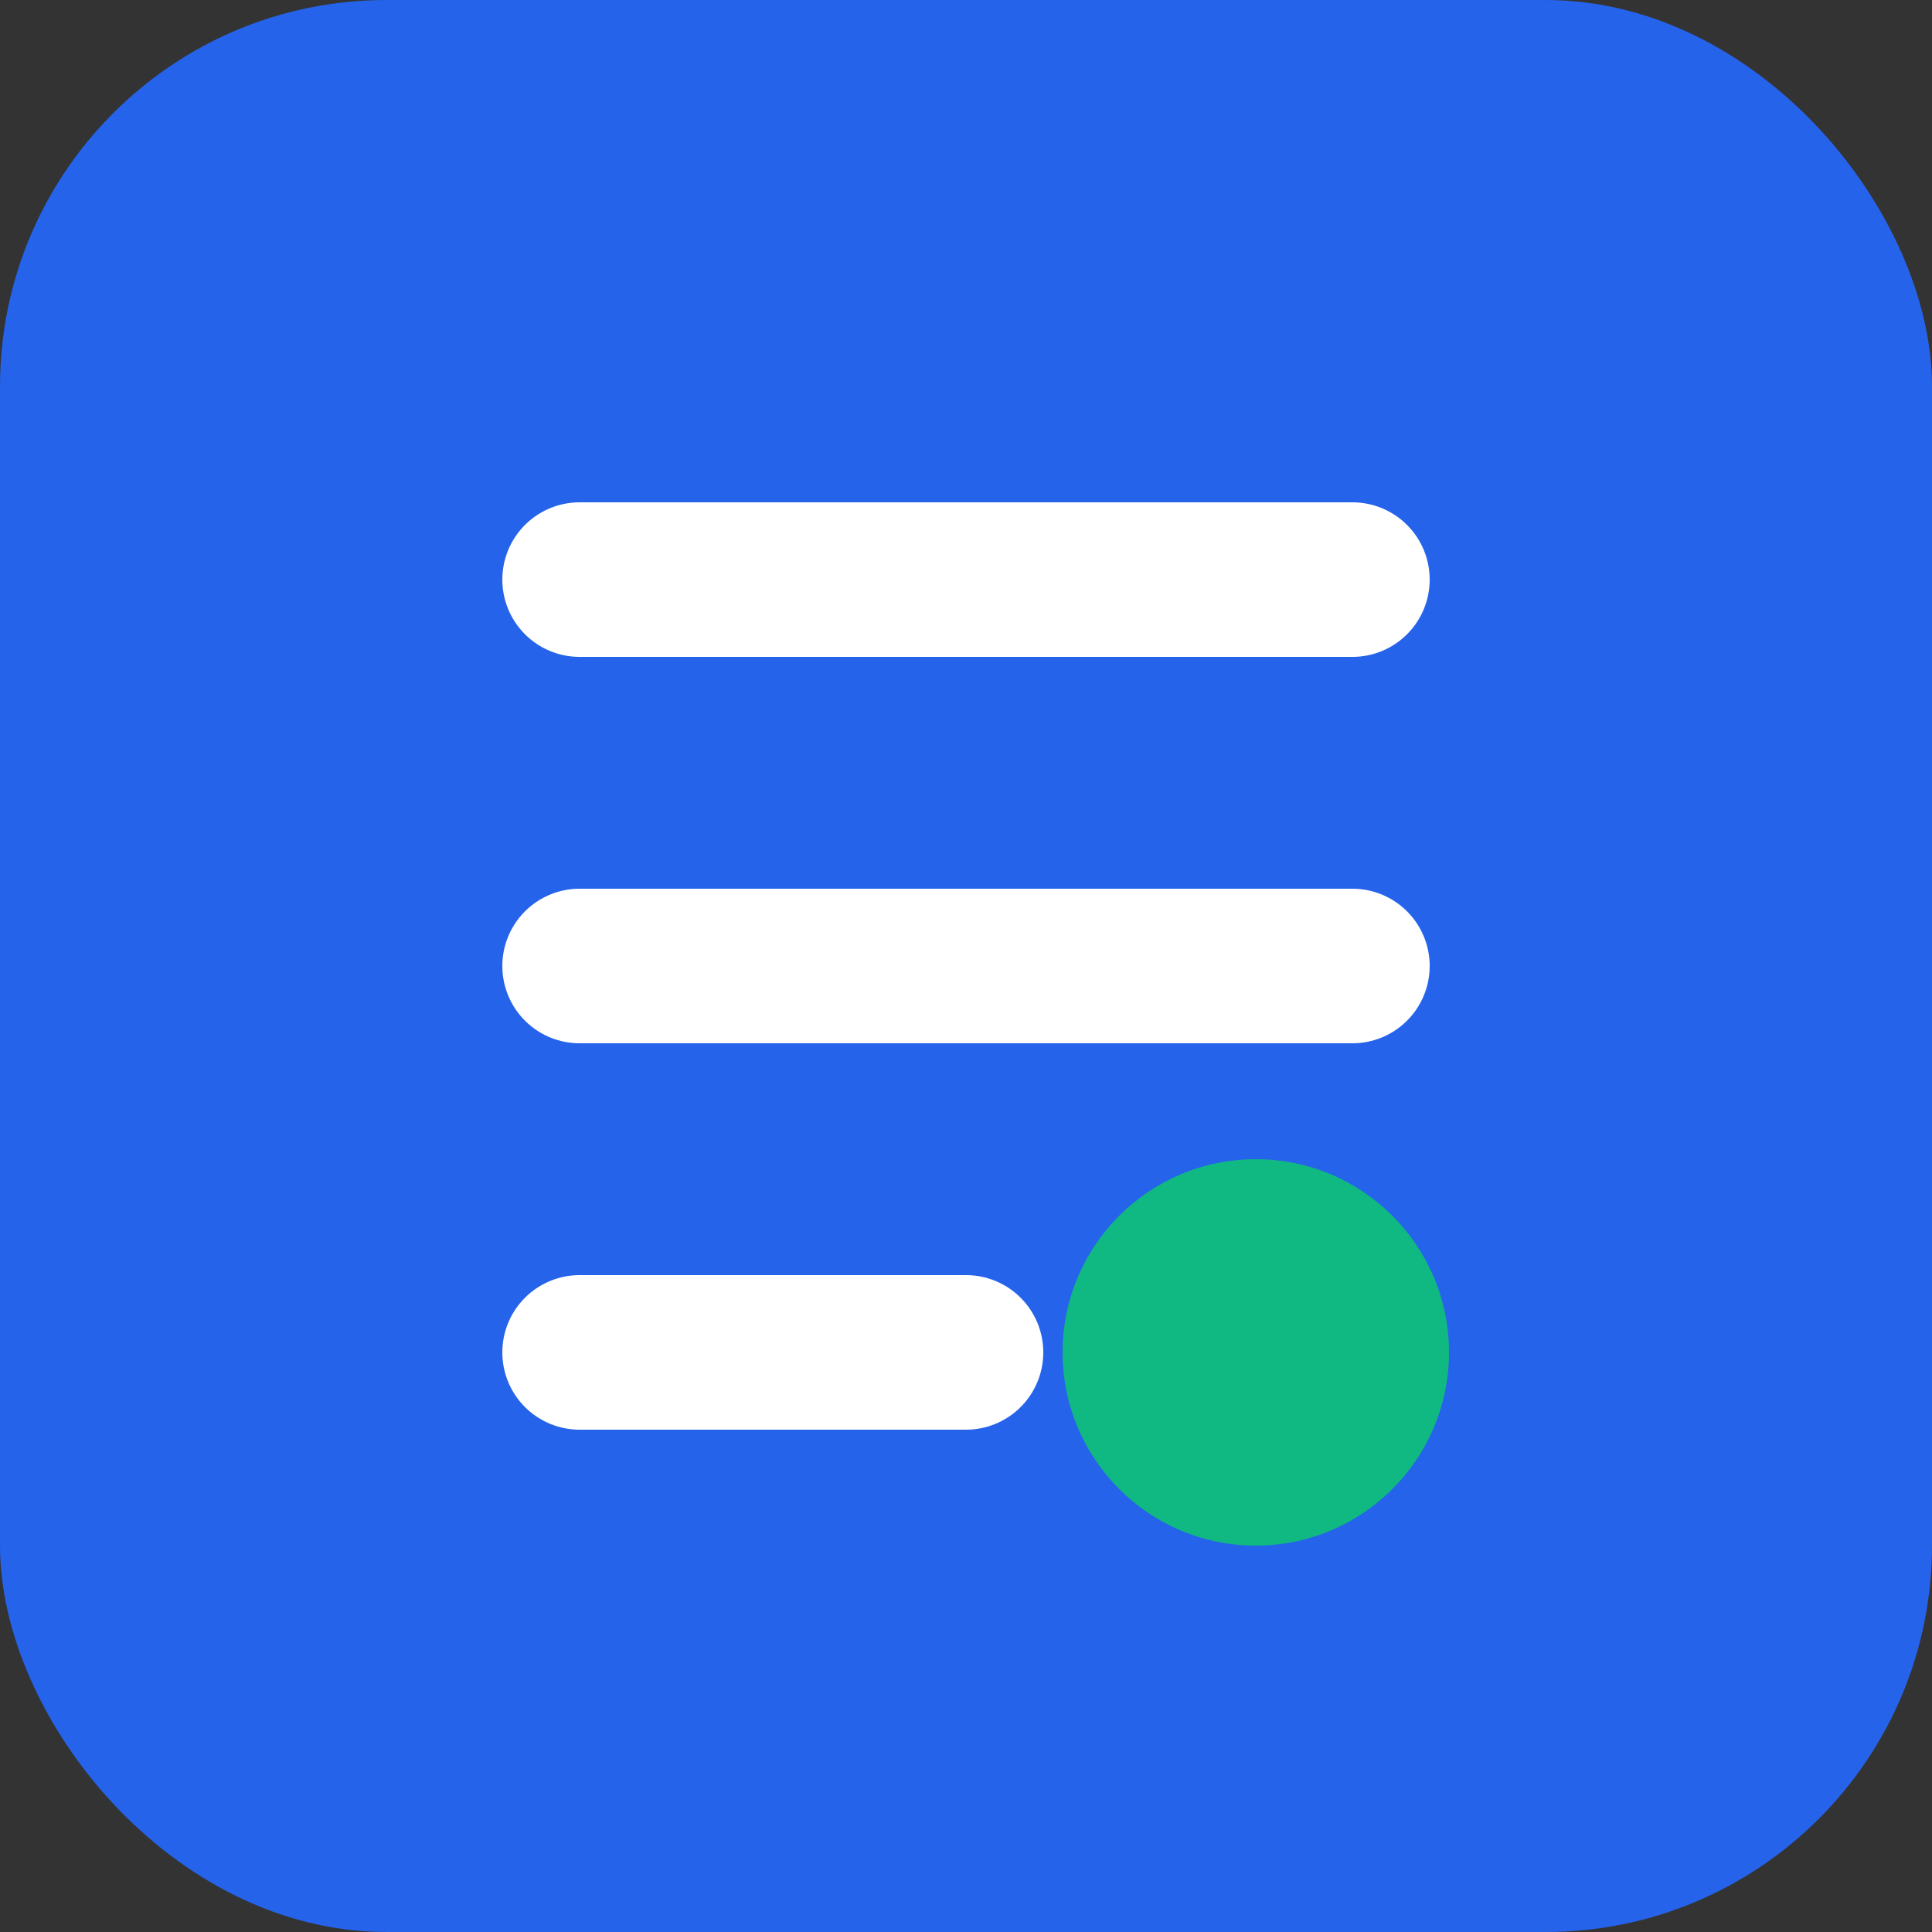 <svg width="100" height="100" viewBox="0 0 100 100" fill="none" xmlns="http://www.w3.org/2000/svg">
  <rect x="0" y="0" width="100" height="100" fill="#333333" stroke="none"/>
  <rect width="100" height="100" rx="20" fill="#2563EB"/>
  <path d="M30 30H70M30 50H70M30 70H50" stroke="white" stroke-width="8" stroke-linecap="round"/>
  <circle cx="65" cy="70" r="10" fill="#10B981"/>
</svg>
